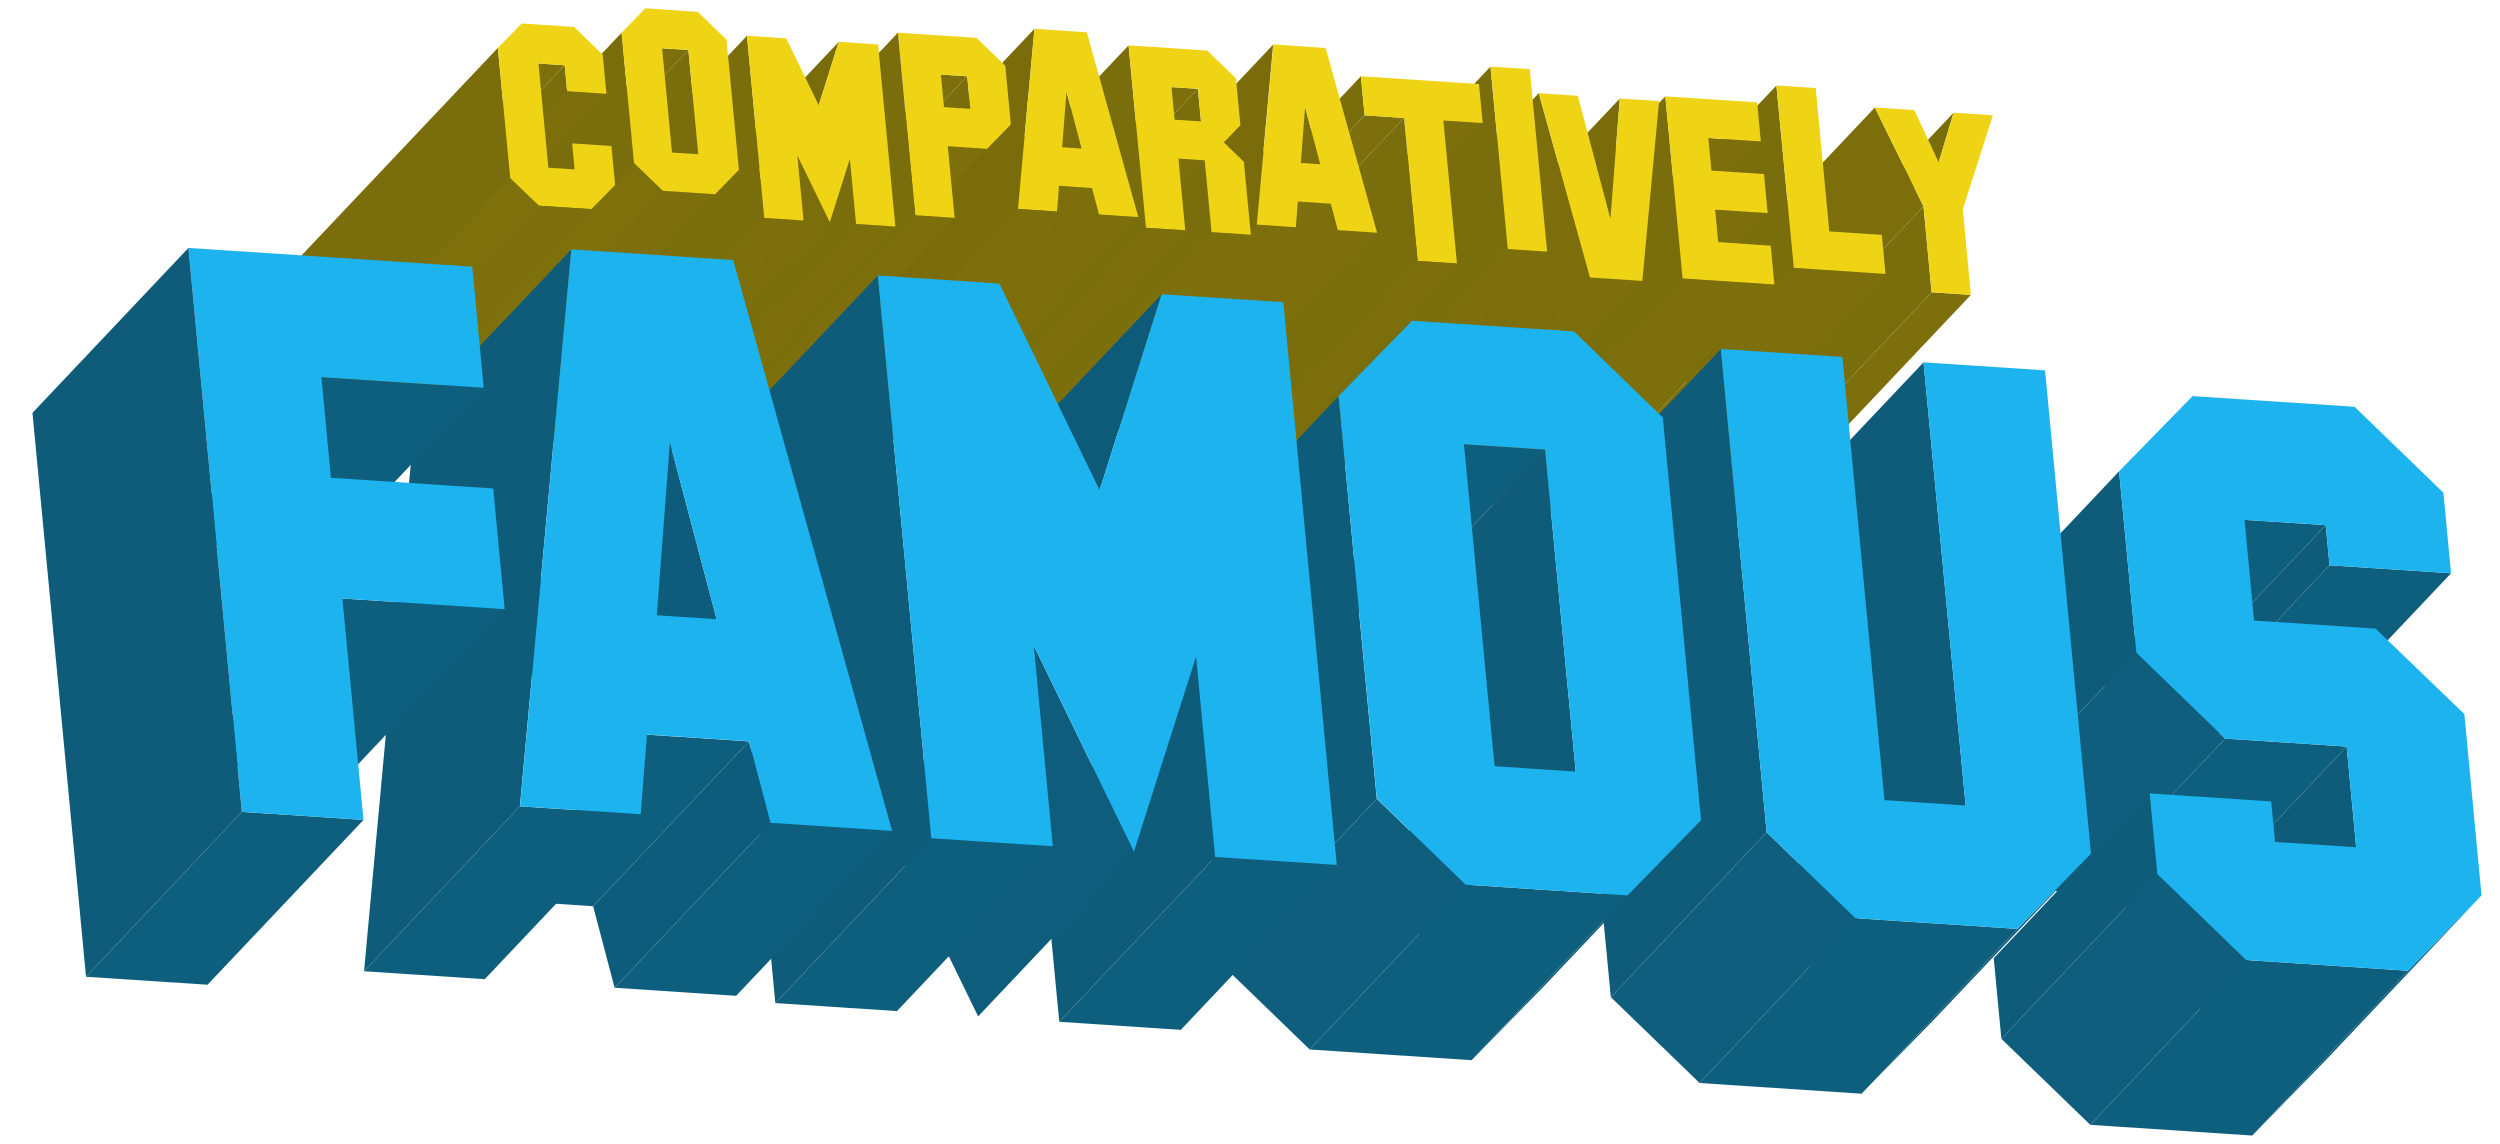 <?xml version="1.0" encoding="utf-8"?>
<!-- Generator: Adobe Illustrator 25.1.0, SVG Export Plug-In . SVG Version: 6.00 Build 0)  -->
<svg version="1.1" id="Layer_1" xmlns="http://www.w3.org/2000/svg" xmlns:xlink="http://www.w3.org/1999/xlink" x="0px" y="0px"
	 viewBox="0 0 1894.7 867.1" style="enable-background:new 0 0 1894.7 867.1;" xml:space="preserve">
<style type="text/css">
	.st0{enable-background:new    ;}
	.st1{fill:#796C0B;}
	.st2{fill:#7C6E0B;}
	.st3{fill:#7A6D0B;}
	.st4{fill:#7D6F0B;}
	.st5{fill:#EFD416;}
	.st6{fill:#7A6C0B;}
	.st7{fill:#7B6E0B;}
	.st8{fill:#7E700B;}
	.st9{fill:#0E5E7D;}
	.st10{fill:#0E5C7A;}
	.st11{fill:#0F5E7E;}
	.st12{fill:#0E5B79;}
	.st13{fill:#1CB3EF;}
	.st14{fill:#0E5D7C;}
	.st15{fill:#0E5C7B;}
	.st16{fill:#0E5B7A;}
</style>
<g>
	<g class="st0">
		<g>
			<polygon class="st1" points="1469.3,123 1308.2,293.4 1319.4,255.8 1480.6,85.4 			"/>
		</g>
		<g>
			<polygon class="st2" points="1457.8,156.5 1296.6,326.9 1259.7,251.8 1420.9,81.5 			"/>
		</g>
		<g>
			<polygon class="st3" points="1463.9,221.5 1302.8,391.9 1296.6,326.9 1457.8,156.5 			"/>
		</g>
		<g>
			<polygon class="st4" points="1493.7,223.5 1332.6,393.9 1302.8,391.9 1463.9,221.5 			"/>
		</g>
		<g>
			<polygon class="st5" points="1510.4,87.4 1487.6,158.5 1493.7,223.5 1463.9,221.5 1457.8,156.5 1420.9,81.5 1450.8,83.4 
				1469.3,123 1480.6,85.4 			"/>
		</g>
	</g>
	<g class="st0">
		<g>
			<polygon class="st4" points="1429,207.6 1267.9,378 1198.3,373.4 1359.5,203 			"/>
		</g>
		<g>
			<polygon class="st3" points="1359.5,203 1198.3,373.4 1185.1,235.1 1346.3,64.8 			"/>
		</g>
		<g>
			<polygon class="st5" points="1376.1,66.7 1386.4,175.4 1426.2,178 1429,207.6 1359.5,203 1346.3,64.8 			"/>
		</g>
	</g>
	<g class="st0">
		<g>
			<polygon class="st4" points="1334.5,107.2 1173.4,277.6 1133.6,275 1294.7,104.6 			"/>
		</g>
		<g>
			<polygon class="st4" points="1339.7,161.5 1178.5,331.9 1138.7,329.2 1299.9,158.9 			"/>
		</g>
		<g>
			<polygon class="st4" points="1344.8,215.6 1183.6,386 1114,381.4 1275.2,211 			"/>
		</g>
		<g>
			<polygon class="st3" points="1275.2,211 1114,381.4 1100.9,243.4 1262.1,73 			"/>
		</g>
		<g>
			<polygon class="st5" points="1331.7,77.6 1334.5,107.2 1294.7,104.6 1297.1,129.3 1336.9,131.9 1339.7,161.5 1299.9,158.9 
				1302.2,183.5 1342,186.2 1344.8,215.6 1275.2,211 1262.1,73 			"/>
		</g>
	</g>
	<g class="st0">
		<g>
			<polygon class="st6" points="1220.5,165.8 1059.3,336.2 1066.5,245 1227.6,74.7 			"/>
		</g>
		<g>
			<polygon class="st7" points="1205,210.3 1043.8,380.7 1005,241 1166.2,70.6 			"/>
		</g>
		<g>
			<polygon class="st4" points="1244.7,212.9 1083.5,383.3 1043.8,380.7 1205,210.3 			"/>
		</g>
		<g>
			<polygon class="st5" points="1257.4,76.6 1244.7,212.9 1205,210.3 1166.2,70.6 1195.8,72.6 1220.5,165.8 1227.6,74.7 			"/>
		</g>
	</g>
	<g class="st0">
		<g>
			<polygon class="st4" points="1172.5,190.7 1011.3,361.1 981.5,359.1 1142.7,188.7 			"/>
		</g>
		<g>
			<polygon class="st3" points="1142.7,188.7 981.5,359.1 968.4,220.9 1129.6,50.5 			"/>
		</g>
		<g>
			<polygon class="st5" points="1159.4,52.4 1172.5,190.7 1142.7,188.7 1129.6,50.5 			"/>
		</g>
	</g>
	<g class="st0">
		<g>
			<polygon class="st4" points="1123.7,93.3 962.5,263.7 932.7,261.7 1093.9,91.3 			"/>
		</g>
		<g>
			<polygon class="st4" points="1064.1,89.4 902.9,259.8 873,257.8 1034.2,87.4 			"/>
		</g>
		<g>
			<polygon class="st3" points="1034.2,87.4 873,257.8 870.2,228.2 1031.4,57.8 			"/>
		</g>
		<g>
			<polygon class="st7" points="1000.6,124.5 839.4,294.9 827.9,251.5 989.1,81.1 			"/>
		</g>
		<g>
			<polygon class="st5" points="1120.9,63.7 1123.7,93.3 1093.9,91.3 1104.2,199.7 1074.4,197.8 1064.1,89.4 1034.2,87.4 
				1031.4,57.8 			"/>
		</g>
		<g>
			<polygon class="st4" points="1104.2,199.7 943,370.1 913.2,368.1 1074.4,197.8 			"/>
		</g>
		<g>
			<polygon class="st3" points="1074.4,197.8 913.2,368.1 902.9,259.8 1064.1,89.4 			"/>
		</g>
		<g>
			<polygon class="st4" points="1043.6,176.4 882.4,346.8 852.6,344.8 1013.8,174.4 			"/>
		</g>
		<g>
			<polygon class="st7" points="1013.8,174.4 852.6,344.8 847.4,324.8 1008.5,154.4 			"/>
		</g>
		<g>
			<polygon class="st4" points="1008.5,154.4 847.4,324.8 822.3,323.2 983.5,152.8 			"/>
		</g>
		<g>
			<polygon class="st4" points="982,172.3 820.8,342.7 791.2,340.7 952.4,170.4 			"/>
		</g>
		<g>
			<polygon class="st6" points="952.4,170.4 791.2,340.7 803.8,204.2 964.9,33.8 			"/>
		</g>
		<g>
			<path class="st5" d="M1004.7,36.4l39,140l-29.8-2l-5.3-20l-25-1.7l-1.5,19.5l-29.6-2l12.6-136.6L1004.7,36.4z M985.9,123.5
				l14.7,1l-11.5-43.4L985.9,123.5"/>
		</g>
	</g>
	<g class="st0">
		<g>
			<polygon class="st4" points="907.8,67.3 746.7,237.7 726.8,236.4 887.9,66 			"/>
		</g>
		<g>
			<polygon class="st1" points="940.1,94.9 778.9,265.3 766.3,278.3 927.5,107.9 			"/>
		</g>
		<g>
			<polygon class="st3" points="910.2,92 749,262.4 746.7,237.7 907.8,67.3 			"/>
		</g>
		<g>
			<polygon class="st4" points="913,121.6 751.8,292 731.9,290.6 893.1,120.3 			"/>
		</g>
		<g>
			<polygon class="st4" points="948,177.9 786.8,348.3 757,346.3 918.2,176 			"/>
		</g>
		<g>
			<polygon class="st3" points="918.2,176 757,346.3 751.8,292 913,121.6 			"/>
		</g>
		<g>
			<polygon class="st3" points="868.5,172.7 707.3,343.1 694.2,204.8 855.3,34.4 			"/>
		</g>
		<g>
			<path class="st5" d="M936.7,59.4l3.4,35.5l-12.6,13l15.2,14.7l5.3,55.3l-29.8-2l-5.2-54.4l-19.9-1.3l5.2,54.4l-29.8-2L855.3,34.4
				l59.6,3.9L936.7,59.4z M910.2,92l-2.3-24.7L887.9,66l2.3,24.7L910.2,92"/>
		</g>
		<g>
			<polygon class="st4" points="898.3,174.6 737.1,345 707.3,343.1 868.5,172.7 			"/>
		</g>
	</g>
	<g class="st0">
		<g>
			<polygon class="st7" points="819.6,112.5 658.5,282.9 647,239.5 808.2,69.2 			"/>
		</g>
		<g>
			<polygon class="st4" points="862.7,164.4 701.5,334.8 671.7,332.9 832.9,162.5 			"/>
		</g>
		<g>
			<polygon class="st7" points="832.9,162.5 671.7,332.9 666.4,312.9 827.6,142.5 			"/>
		</g>
		<g>
			<polygon class="st4" points="827.6,142.5 666.4,312.9 641.4,311.2 802.5,140.8 			"/>
		</g>
		<g>
			<polygon class="st4" points="733,57.8 571.8,228.2 551.9,226.8 713.1,56.5 			"/>
		</g>
		<g>
			<polygon class="st6" points="771.4,158.4 610.2,328.8 622.8,192.2 784,21.8 			"/>
		</g>
		<g>
			<polygon class="st3" points="735.4,82.5 574.2,252.9 571.8,228.2 733,57.8 			"/>
		</g>
		<g>
			<polygon class="st1" points="766.1,94.3 604.9,264.7 586.9,283.1 748.1,112.7 			"/>
		</g>
		<g>
			<path class="st5" d="M823.7,24.5l39,140l-29.8-2l-5.3-20l-25-1.7l-1.5,19.5l-29.6-2L784,21.8L823.7,24.5z M805,111.6l14.7,1
				l-11.4-43.4L805,111.6"/>
		</g>
		<g>
			<polygon class="st4" points="801,160.4 639.8,330.8 610.2,328.8 771.4,158.4 			"/>
		</g>
		<g>
			<polygon class="st4" points="748.1,112.7 586.9,283.1 557.1,281.1 718.3,110.8 			"/>
		</g>
		<g>
			<polygon class="st4" points="723.4,165 562.3,335.4 532.4,333.5 693.6,163.1 			"/>
		</g>
		<g>
			<path class="st5" d="M740.1,28.7l21.8,21.1l4.2,44.5l-18,18.5l-29.8-2l5.2,54.3l-29.8-2L680.5,24.8L740.1,28.7z M735.4,82.5
				L733,57.8l-19.9-1.3l2.3,24.7L735.4,82.5"/>
		</g>
		<g>
			<polygon class="st3" points="693.6,163.1 532.4,333.5 519.3,195.2 680.5,24.8 			"/>
		</g>
	</g>
	<g class="st0">
		<g>
			<polygon class="st1" points="620.5,79.8 459.3,250.2 474.5,202.1 635.7,31.7 			"/>
		</g>
		<g>
			<polygon class="st3" points="648.8,169.7 487.6,340.1 483,290.9 644.1,120.5 			"/>
		</g>
		<g>
			<polygon class="st4" points="678.6,171.7 517.4,342.1 487.6,340.1 648.8,169.7 			"/>
		</g>
		<g>
			<polygon class="st2" points="628.9,168.4 467.7,338.8 443.2,288.3 604.3,117.9 			"/>
		</g>
		<g>
			<polygon class="st3" points="579.2,165.1 418,335.5 404.9,197.5 566.1,27.1 			"/>
		</g>
		<g>
			<polygon class="st4" points="609,167.1 447.8,337.5 418,335.5 579.2,165.1 			"/>
		</g>
		<g>
			<polygon class="st5" points="665.5,33.7 678.6,171.7 648.8,169.7 644.1,120.5 628.9,168.4 604.3,117.9 609,167.1 579.2,165.1 
				566.1,27.1 595.9,29.1 620.5,79.8 635.7,31.7 			"/>
		</g>
	</g>
	<g class="st0">
		<g>
			<polygon class="st4" points="521.7,37.9 360.5,208.3 340.6,207 501.8,36.6 			"/>
		</g>
		<g>
			<polygon class="st3" points="529.2,116.9 368,287.3 360.5,208.3 521.7,37.9 			"/>
		</g>
		<g>
			<polygon class="st1" points="559.9,128.8 398.8,299.2 380.8,317.6 541.9,147.2 			"/>
		</g>
		<g>
			<polygon class="st3" points="480.4,123.5 319.3,293.9 309.9,195.2 471.1,24.8 			"/>
		</g>
		<g>
			<polygon class="st8" points="502.2,144.6 341.1,315 319.3,293.9 480.4,123.5 			"/>
		</g>
		<g>
			<polygon class="st4" points="541.9,147.2 380.8,317.6 341.1,315 502.2,144.6 			"/>
		</g>
		<g>
			<path class="st5" d="M528.8,9L550.6,30l9.4,98.7l-18,18.5l-39.7-2.6l-21.8-21.1l-9.4-98.7l18-18.5L528.8,9z M529.2,116.9l-7.5-79
				l-19.9-1.3l7.5,79L529.2,116.9"/>
		</g>
	</g>
	<g class="st0">
		<g>
			<polygon class="st4" points="428,49.5 266.8,219.8 246.9,218.5 408.1,48.1 			"/>
		</g>
		<g>
			<polygon class="st3" points="429.8,69.1 268.7,239.5 266.8,219.8 428,49.5 			"/>
		</g>
		<g>
			<polygon class="st4" points="459.6,71.1 298.5,241.5 268.7,239.5 429.8,69.1 			"/>
		</g>
		<g>
			<polygon class="st3" points="435.5,128.4 274.3,298.8 272.4,279.1 433.6,108.7 			"/>
		</g>
		<g>
			<polygon class="st1" points="466.2,140.2 305,310.6 287,328.9 448.2,158.5 			"/>
		</g>
		<g>
			<polygon class="st3" points="386.7,135 225.5,305.4 216.2,206.6 377.3,36.3 			"/>
		</g>
		<g>
			<polygon class="st8" points="408.5,155.9 247.3,326.3 225.5,305.4 386.7,135 			"/>
		</g>
		<g>
			<polygon class="st5" points="435.1,20.4 456.8,41.5 459.6,71.1 429.8,69.1 428,49.5 408.1,48.1 415.6,127.1 435.5,128.4 
				433.6,108.7 463.4,110.6 466.2,140.2 448.2,158.5 408.5,155.9 386.7,135 377.3,36.3 395.4,17.8 			"/>
		</g>
		<g>
			<polygon class="st4" points="448.2,158.5 287,328.9 247.3,326.3 408.5,155.9 			"/>
		</g>
	</g>
</g>
<g>
	<g class="st0">
		<g>
			<polygon class="st9" points="1857.6,434.5 1739.4,559.4 1647.3,553.4 1765.5,428.4 			"/>
		</g>
		<g>
			<polygon class="st10" points="1765.5,428.4 1647.3,553.4 1644.4,523 1762.6,398 			"/>
		</g>
		<g>
			<polygon class="st9" points="1762.6,398 1644.4,523 1582.9,518.9 1701.1,394 			"/>
		</g>
		<g>
			<polygon class="st10" points="1785.7,642.1 1667.6,767.1 1660.3,690.8 1778.5,565.8 			"/>
		</g>
		<g>
			<polygon class="st10" points="1619.1,494.6 1500.9,619.5 1487.9,482.1 1606,357.2 			"/>
		</g>
		<g>
			<polygon class="st11" points="1686.4,559.8 1568.2,684.7 1500.9,619.5 1619.1,494.6 			"/>
		</g>
		<g>
			<polygon class="st9" points="1778.5,565.8 1660.3,690.8 1568.2,684.7 1686.4,559.8 			"/>
		</g>
		<g>
			<polygon class="st12" points="1880.7,678.6 1762.6,803.5 1706.9,860.6 1825,735.7 			"/>
		</g>
		<g>
			<polygon class="st10" points="1635,662.4 1516.8,787.3 1511,726.2 1629.2,601.3 			"/>
		</g>
		<g>
			<polygon class="st9" points="1825,735.7 1706.9,860.6 1584.2,852.5 1702.3,727.6 			"/>
		</g>
		<g>
			<polygon class="st11" points="1702.3,727.6 1584.2,852.5 1516.8,787.3 1635,662.4 			"/>
		</g>
		<g>
			<polygon class="st13" points="1784.5,308.3 1851.8,373.4 1857.6,434.5 1765.5,428.4 1762.6,398 1701.1,394 1708.3,470.3 
				1800.4,476.4 1867.7,541.2 1880.7,678.6 1825,735.7 1702.3,727.6 1635,662.4 1629.2,601.3 1721.3,607.4 1724.2,638.1 
				1785.7,642.1 1778.5,565.8 1686.4,559.8 1619.1,494.6 1606,357.2 1661.7,300.2 			"/>
		</g>
	</g>
	<g class="st0">
		<g>
			<polygon class="st10" points="1489.7,610.5 1371.5,735.4 1339.6,399.5 1457.8,274.6 			"/>
		</g>
		<g>
			<polygon class="st12" points="1584.7,647 1466.5,771.9 1410.8,828.9 1529,704 			"/>
		</g>
		<g>
			<polygon class="st10" points="1338.9,630.8 1220.8,755.7 1186,389.4 1304.2,264.5 			"/>
		</g>
		<g>
			<polygon class="st11" points="1406.2,695.9 1288.1,820.8 1220.8,755.7 1338.9,630.8 			"/>
		</g>
		<g>
			<polygon class="st9" points="1529,704 1410.8,828.9 1288.1,820.8 1406.2,695.9 			"/>
		</g>
		<g>
			<polygon class="st13" points="1549.9,280.7 1584.7,647 1529,704 1406.2,695.9 1338.9,630.8 1304.2,264.5 1396.3,270.5 
				1428.2,606.4 1489.7,610.5 1457.8,274.6 			"/>
		</g>
	</g>
	<g class="st0">
		<g>
			<polygon class="st9" points="1171,340.7 1052.8,465.6 991.3,461.6 1109.5,336.6 			"/>
		</g>
		<g>
			<polygon class="st10" points="1194.2,584.8 1076,709.7 1052.8,465.6 1171,340.7 			"/>
		</g>
		<g>
			<polygon class="st12" points="1289.2,621.6 1171,746.5 1115.3,803.5 1233.5,678.6 			"/>
		</g>
		<g>
			<polygon class="st10" points="1043.4,605.4 925.3,730.3 896.3,425.1 1014.5,300.2 			"/>
		</g>
		<g>
			<polygon class="st11" points="1110.8,670.5 992.6,795.4 925.3,730.3 1043.4,605.4 			"/>
		</g>
		<g>
			<polygon class="st9" points="1233.5,678.6 1115.3,803.5 992.6,795.4 1110.8,670.5 			"/>
		</g>
		<g>
			<path class="st13" d="M1192.9,251.2l67.3,65.2l29,305.2l-55.7,57l-122.7-8.1l-67.3-65.2l-29-305.2l55.7-57L1192.9,251.2z
				 M1194.2,584.8L1171,340.7l-61.5-4.1l23.2,244.1L1194.2,584.8"/>
		</g>
	</g>
	<g class="st0">
		<g>
			<polygon class="st12" points="833.4,371.5 715.3,496.4 762.3,347.9 880.4,223 			"/>
		</g>
		<g>
			<polygon class="st10" points="920.9,649.5 802.8,774.4 788.3,622.4 906.5,497.5 			"/>
		</g>
		<g>
			<polygon class="st9" points="1013.1,655.5 894.9,780.5 802.8,774.4 920.9,649.5 			"/>
		</g>
		<g>
			<polygon class="st14" points="859.4,645.4 741.3,770.3 665.3,614.3 783.5,489.3 			"/>
		</g>
		<g>
			<polygon class="st10" points="705.8,635.3 587.6,760.2 547.2,333.7 665.3,208.8 			"/>
		</g>
		<g>
			<polygon class="st9" points="797.9,641.4 679.8,766.3 587.6,760.2 705.8,635.3 			"/>
		</g>
		<g>
			<polygon class="st13" points="972.6,229 1013.1,655.5 920.9,649.5 906.5,497.5 859.4,645.4 783.5,489.3 797.9,641.4 705.8,635.3 
				665.3,208.8 757.4,214.9 833.4,371.5 880.4,223 			"/>
		</g>
	</g>
	<g class="st0">
		<g>
			<polygon class="st15" points="543.1,469.3 424.9,594.3 389.5,460.1 507.7,335.2 			"/>
		</g>
		<g>
			<polygon class="st16" points="394,611.1 275.9,736.1 314.8,313.9 433,189 			"/>
		</g>
		<g>
			<polygon class="st9" points="366.6,293.9 248.4,418.8 125.4,410.7 243.6,285.8 			"/>
		</g>
		<g>
			<polygon class="st15" points="584,623.7 465.8,748.6 449.5,686.8 567.6,561.9 			"/>
		</g>
		<g>
			<polygon class="st9" points="676.1,629.7 557.9,754.7 465.8,748.6 584,623.7 			"/>
		</g>
		<g>
			<polygon class="st9" points="567.6,561.9 449.5,686.8 372.1,681.7 490.2,556.8 			"/>
		</g>
		<g>
			<polygon class="st9" points="382.5,461.7 264.4,586.6 141.3,578.5 259.5,453.6 			"/>
		</g>
		<g>
			<polygon class="st9" points="485.5,617.2 367.4,742.1 275.9,736.1 394,611.1 			"/>
		</g>
		<g>
			<path class="st13" d="M555.7,197.1l120.4,432.6l-92.1-6.1l-16.3-61.8l-77.4-5.1l-4.7,60.4l-91.5-6L433,189L555.7,197.1z
				 M497.8,466.3l45.3,3l-35.4-134.1L497.8,466.3"/>
		</g>
		<g>
			<polygon class="st9" points="275.5,621.4 157.3,746.3 65.2,740.3 183.3,615.3 			"/>
		</g>
		<g>
			<polygon class="st13" points="357.9,202.1 366.6,293.9 243.6,285.8 250.8,362.1 373.8,370.2 382.5,461.7 259.5,453.6 
				275.5,621.4 183.3,615.3 142.8,187.9 			"/>
		</g>
		<g>
			<polygon class="st10" points="183.3,615.3 65.2,740.3 24.6,312.9 142.8,187.9 			"/>
		</g>
	</g>
</g>
</svg>
